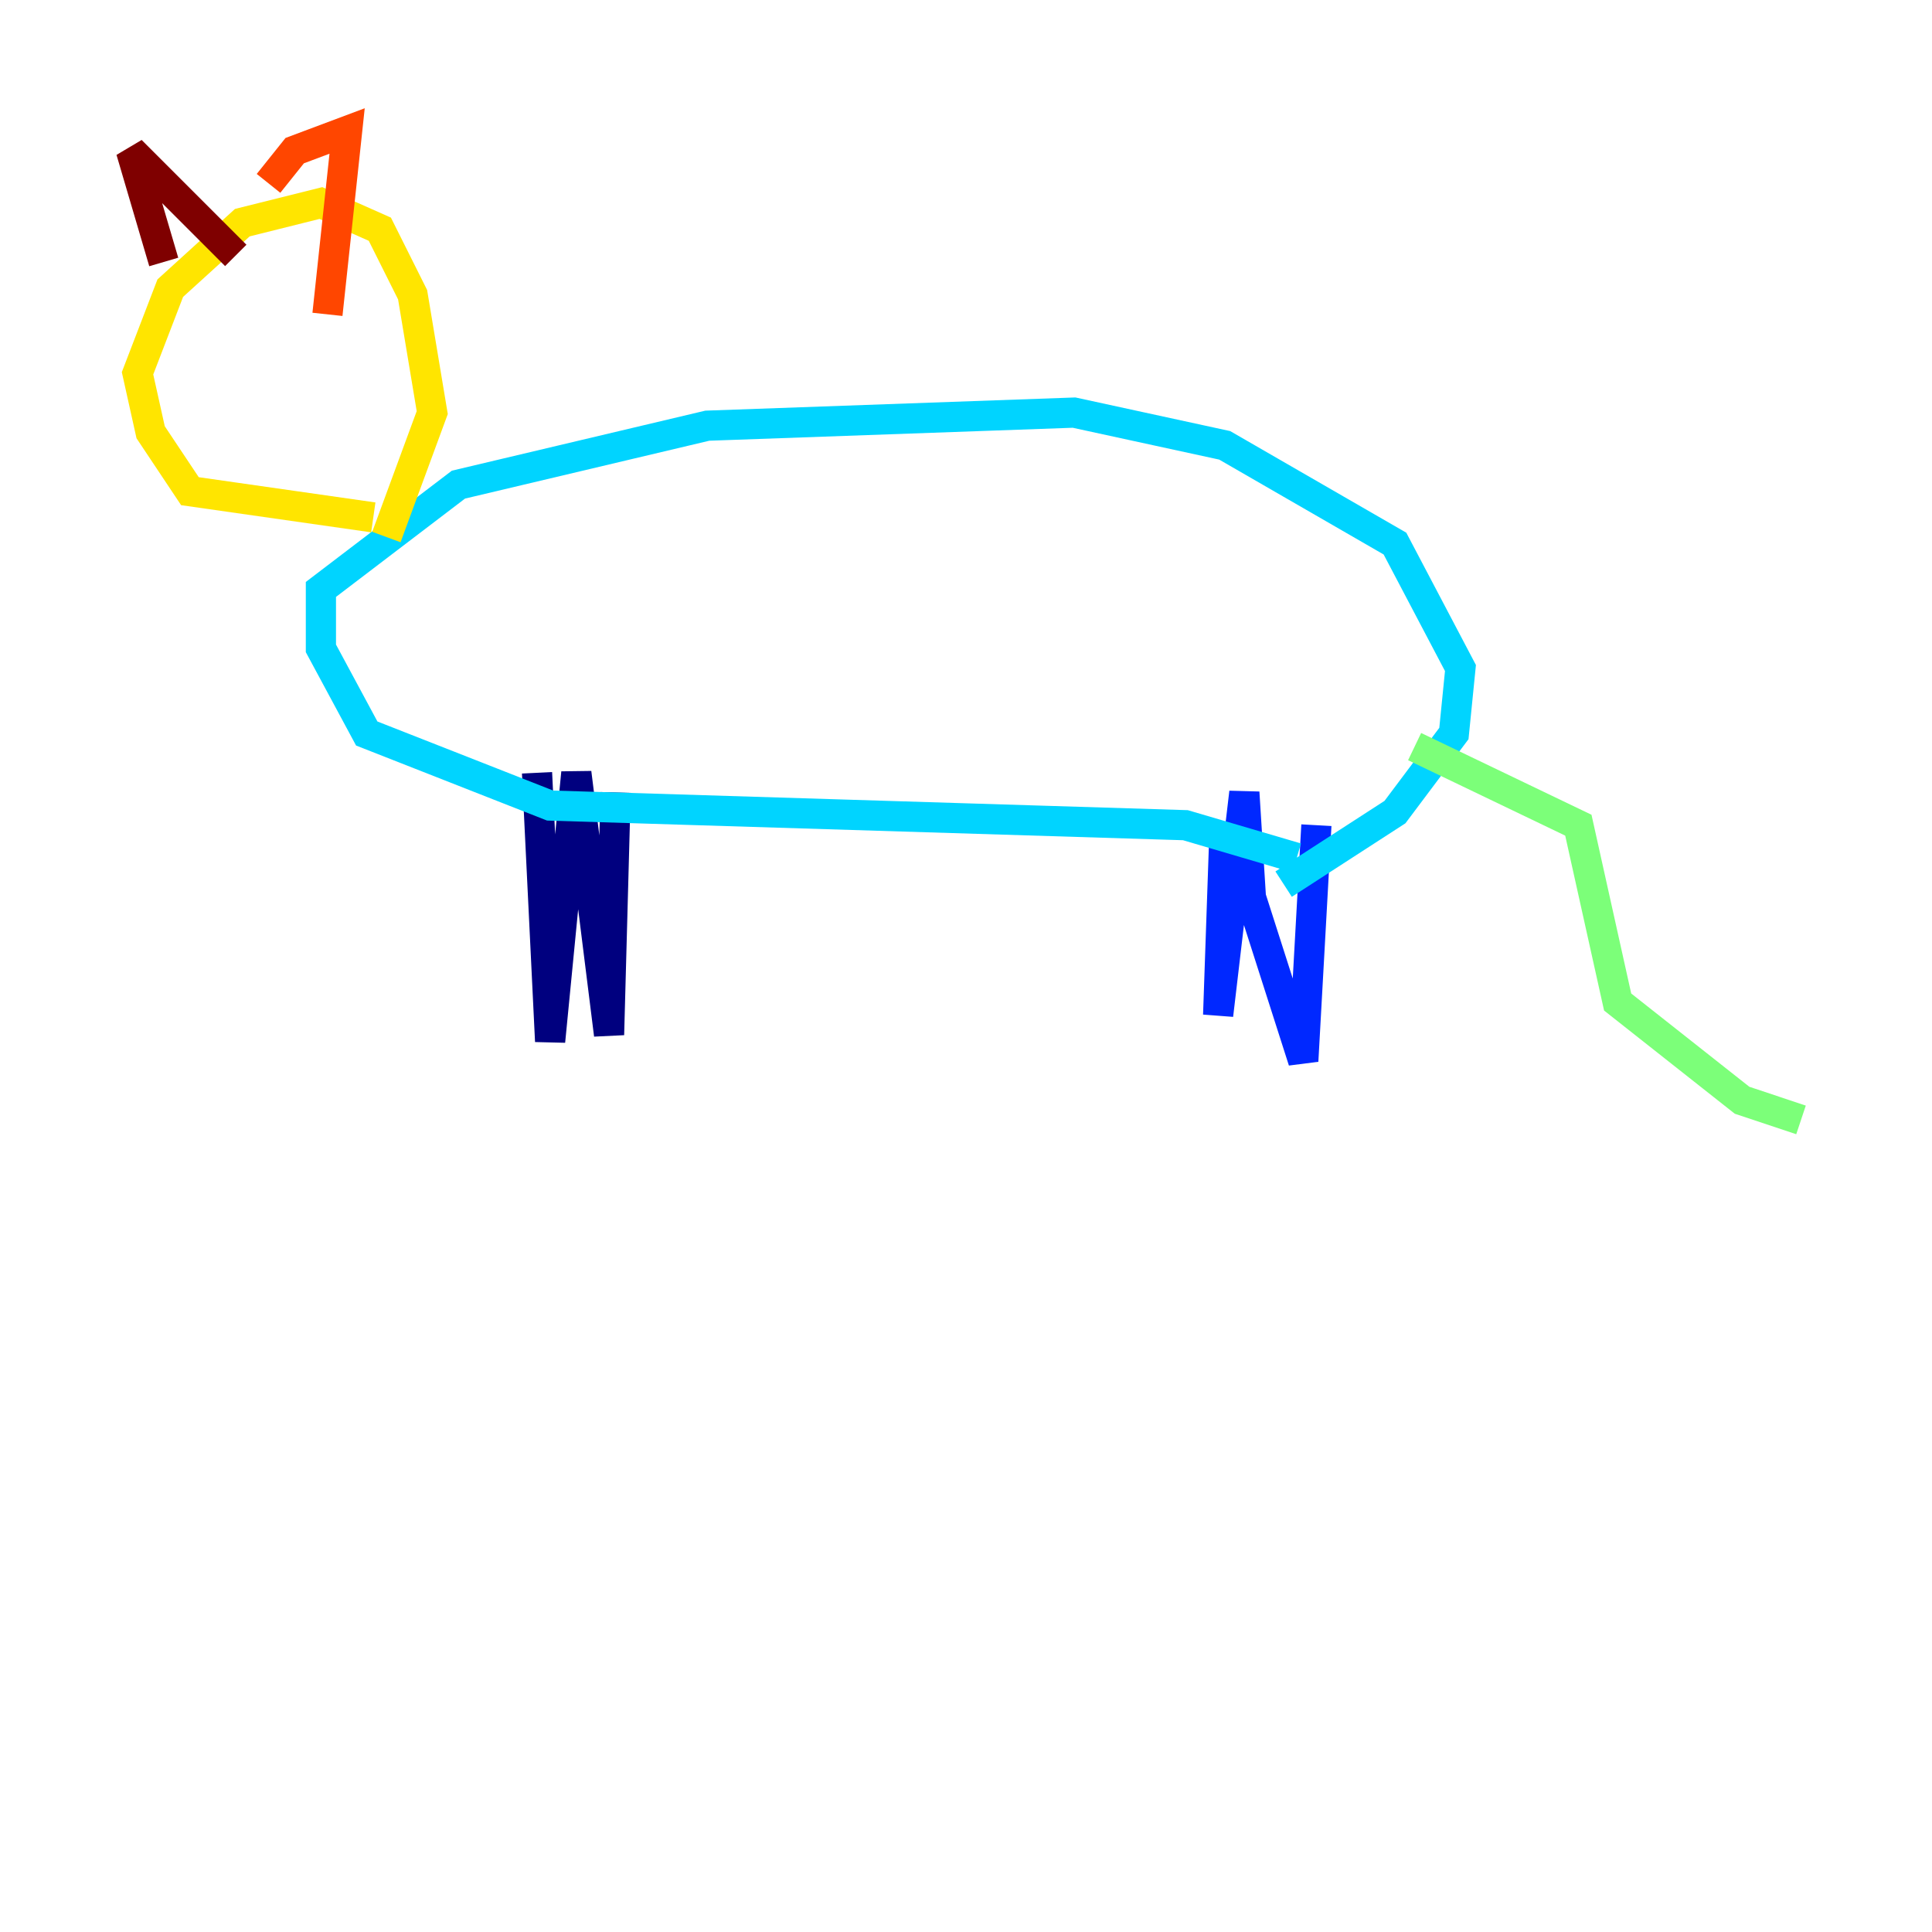 <?xml version="1.0" encoding="utf-8" ?>
<svg baseProfile="tiny" height="128" version="1.2" viewBox="0,0,128,128" width="128" xmlns="http://www.w3.org/2000/svg" xmlns:ev="http://www.w3.org/2001/xml-events" xmlns:xlink="http://www.w3.org/1999/xlink"><defs /><polyline fill="none" points="35.58,51.2 36.447,68.99 38.183,51.2 40.352,68.556 40.786,52.502" stroke="#00007f" stroke-width="2" /><polyline fill="none" points="81.139,54.671 80.705,67.254 82.441,52.502 82.875,59.444 86.346,70.291 87.214,54.671" stroke="#0028ff" stroke-width="2" /><polyline fill="none" points="85.912,56.841 78.536,54.671 36.447,53.37 24.298,48.597 21.261,42.956 21.261,39.051 30.373,32.108 46.861,28.203 71.159,27.336 81.139,29.505 92.42,36.014 96.759,44.258 96.325,48.597 92.42,53.803 85.044,58.576" stroke="#00d4ff" stroke-width="2" /><polyline fill="none" points="93.722,49.464 104.57,54.671 107.173,66.386 115.417,72.895 119.322,74.197" stroke="#7cff79" stroke-width="2" /><polyline fill="none" points="24.732,34.278 12.583,32.542 9.98,28.637 9.112,24.732 11.281,19.091 16.054,14.752 21.261,13.451 25.166,15.186 27.336,19.525 28.637,27.336 25.6,35.58" stroke="#ffe500" stroke-width="2" /><polyline fill="none" points="17.79,12.149 19.525,9.98 22.997,8.678 21.695,20.827" stroke="#ff4600" stroke-width="2" /><polyline fill="none" points="10.848,17.356 8.678,9.98 15.62,16.922" stroke="#7f0000" stroke-width="2" /></svg>